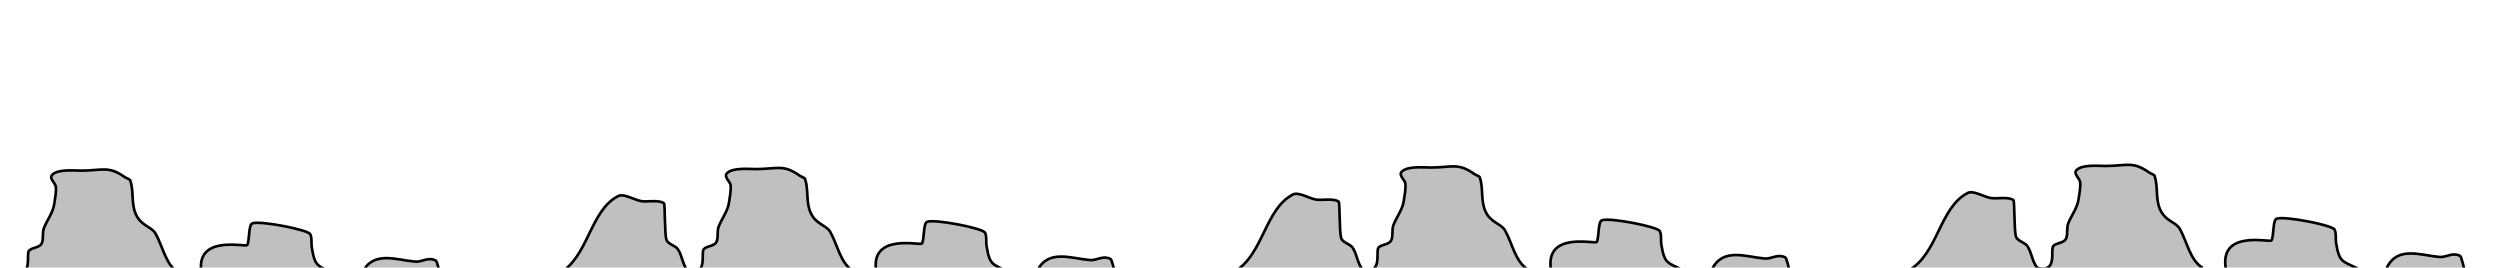<?xml version="1.0" encoding="UTF-8" standalone="no"?>
<!-- Created with Inkscape (http://www.inkscape.org/) -->

<svg
   width="1000mm"
   height="107mm"
   viewBox="0 0 1000 107"
   version="1.1"
   id="svg5"
   inkscape:version="1.1.1 (3bf5ae0d25, 2021-09-20)"
   sodipodi:docname="terrain.svg"
   xmlns:inkscape="http://www.inkscape.org/namespaces/inkscape"
   xmlns:sodipodi="http://sodipodi.sourceforge.net/DTD/sodipodi-0.dtd"
   xmlns="http://www.w3.org/2000/svg"
   xmlns:svg="http://www.w3.org/2000/svg">
  <sodipodi:namedview
     id="namedview7"
     pagecolor="#ffffff"
     bordercolor="#666666"
     borderopacity="1.0"
     inkscape:pageshadow="2"
     inkscape:pageopacity="0.0"
     inkscape:pagecheckerboard="0"
     inkscape:document-units="mm"
     showgrid="false"
     inkscape:zoom="0.15990811"
     inkscape:cx="1547.7639"
     inkscape:cy="-121.94504"
     inkscape:window-width="1920"
     inkscape:window-height="991"
     inkscape:window-x="-9"
     inkscape:window-y="-9"
     inkscape:window-maximized="1"
     inkscape:current-layer="layer1" />
  <defs
     id="defs2" />
  <g
     inkscape:label="Layer 1"
     inkscape:groupmode="layer"
     id="layer1">
    <path
       style="fill:#c0c0bf;fill-opacity:1;stroke:#000000;stroke-width:1.065;stroke-linecap:butt;stroke-linejoin:miter;stroke-miterlimit:4;stroke-dasharray:none;stroke-opacity:1"
       d="m 5.171,108.997 c 8.353,2.226 5.114,-7.173 6.412,-8.687 1.255,-1.464 4.358,-1.072 5.171,-3.102 0.735,-1.837 0.103,-4.187 0.827,-5.998 1.342,-3.355 3.664,-6.178 4.136,-9.721 0.294,-2.207 0.85,-4.533 0.62,-6.825 -0.138,-1.384 -2.868,-3.336 -1.448,-4.757 2.349,-2.349 8.759,-1.655 11.582,-1.655 8.472,0 10.875,-2.1 17.58,2.689 0.32,0.228 1.922,0.803 2.068,1.241 1.487,4.46 0.262,9.337 2.275,13.65 2.162,4.632 6.268,4.788 7.859,7.653 2.986,5.374 4.039,12.475 9.1,15.512"
       id="path859" />
    <path
       style="fill:#c0c0bf;fill-opacity:1;stroke:#000000;stroke-width:1.065;stroke-linecap:butt;stroke-linejoin:miter;stroke-miterlimit:4;stroke-dasharray:none;stroke-opacity:1"
       d="M 80.662,109.617 C 77.668,93.526 98.242,98.966 98.862,98.035 c 1.014,-1.521 0.459,-8.043 2.068,-8.687 2.95,-1.18 22.253,2.52 23.164,4.343 0.807,1.614 0.324,3.598 0.62,5.377 1.317,7.9 2.417,7.103 8.893,10.341"
       id="path861" />
    <path
       style="fill:#c0c0bf;fill-opacity:1;stroke:#000000;stroke-width:1.065;stroke-linecap:butt;stroke-linejoin:miter;stroke-miterlimit:4;stroke-dasharray:none;stroke-opacity:1"
       d="m 144.984,108.997 c 4.272,-8.902 13.672,-4.962 21.096,-4.343 2.838,0.236 5.047,-2.027 8.273,-0.414 0.438,0.219 1.547,4.732 1.655,5.377"
       id="path863" />
    <path
       style="fill:#c0c0bf;fill-opacity:1;stroke:#000000;stroke-width:1.065;stroke-linecap:butt;stroke-linejoin:miter;stroke-miterlimit:4;stroke-dasharray:none;stroke-opacity:1"
       d="m 223.577,109.41 c 11.805,-6.388 12.352,-25.307 23.785,-31.024 2.115,-1.057 6.597,1.651 9.1,2.068 2.482,0.414 6.876,-0.656 9.1,0.827 0.517,0.345 0.213,12.222 1.034,14.685 0.566,1.697 3.566,2.247 4.55,3.723 1.784,2.676 1.809,5.96 3.93,8.687"
       id="path1868" />
    <path
       style="fill:#c0c0bf;fill-opacity:1;stroke:#000000;stroke-width:1.065;stroke-linecap:butt;stroke-linejoin:miter;stroke-miterlimit:4;stroke-dasharray:none;stroke-opacity:1"
       d="m 275.077,108.376 c 8.353,2.226 5.114,-7.173 6.412,-8.687 1.255,-1.464 4.358,-1.072 5.171,-3.102 0.735,-1.837 0.103,-4.187 0.827,-5.998 1.342,-3.355 3.664,-6.178 4.136,-9.721 0.294,-2.207 0.85,-4.533 0.62,-6.825 -0.138,-1.384 -2.868,-3.336 -1.448,-4.757 2.349,-2.349 8.759,-1.655 11.582,-1.655 8.472,0 10.875,-2.1 17.58,2.689 0.32,0.228 1.922,0.803 2.068,1.241 1.487,4.46 0.262,9.337 2.275,13.65 2.162,4.632 6.268,4.788 7.859,7.653 2.986,5.374 4.039,12.475 9.1,15.512"
       id="path859-0" />
    <path
       style="fill:#c0c0bf;fill-opacity:1;stroke:#000000;stroke-width:1.065;stroke-linecap:butt;stroke-linejoin:miter;stroke-miterlimit:4;stroke-dasharray:none;stroke-opacity:1"
       d="m 350.568,108.997 c -2.993,-16.091 17.58,-10.651 18.201,-11.582 1.014,-1.521 0.459,-8.043 2.068,-8.687 2.95,-1.18 22.253,2.52 23.164,4.343 0.807,1.614 0.324,3.598 0.62,5.377 1.317,7.9 2.417,7.103 8.893,10.341"
       id="path861-9" />
    <path
       style="fill:#c0c0bf;fill-opacity:1;stroke:#000000;stroke-width:1.065;stroke-linecap:butt;stroke-linejoin:miter;stroke-miterlimit:4;stroke-dasharray:none;stroke-opacity:1"
       d="m 414.89,108.376 c 4.272,-8.902 13.672,-4.962 21.096,-4.343 2.838,0.236 5.047,-2.027 8.273,-0.414 0.438,0.219 1.547,4.732 1.655,5.377"
       id="path863-3" />
    <path
       style="fill:#c0c0bf;fill-opacity:1;stroke:#000000;stroke-width:1.065;stroke-linecap:butt;stroke-linejoin:miter;stroke-miterlimit:4;stroke-dasharray:none;stroke-opacity:1"
       d="m 493.483,108.79 c 11.805,-6.388 12.352,-25.307 23.785,-31.024 2.115,-1.057 6.597,1.651 9.1,2.068 2.482,0.414 6.876,-0.656 9.1,0.827 0.517,0.345 0.213,12.222 1.034,14.685 0.566,1.697 3.566,2.247 4.55,3.723 1.784,2.676 1.809,5.96 3.93,8.687"
       id="path1868-9" />
    <path
       style="fill:#c0c0bf;fill-opacity:1;stroke:#000000;stroke-width:1.065;stroke-linecap:butt;stroke-linejoin:miter;stroke-miterlimit:4;stroke-dasharray:none;stroke-opacity:1"
       d="m 544.983,107.756 c 8.353,2.226 5.114,-7.173 6.412,-8.687 1.255,-1.464 4.358,-1.072 5.171,-3.102 0.735,-1.837 0.103,-4.187 0.827,-5.998 1.342,-3.355 3.664,-6.178 4.136,-9.721 0.294,-2.207 0.85,-4.533 0.62,-6.825 -0.138,-1.384 -2.868,-3.336 -1.448,-4.757 2.349,-2.349 8.759,-1.655 11.582,-1.655 8.472,0 10.875,-2.1 17.58,2.689 0.32,0.228 1.922,0.803 2.068,1.241 1.487,4.46 0.262,9.337 2.275,13.65 2.162,4.632 6.268,4.788 7.859,7.653 2.986,5.374 4.039,12.475 9.1,15.512"
       id="path859-4" />
    <path
       style="fill:#c0c0bf;fill-opacity:1;stroke:#000000;stroke-width:1.065;stroke-linecap:butt;stroke-linejoin:miter;stroke-miterlimit:4;stroke-dasharray:none;stroke-opacity:1"
       d="m 620.474,108.376 c -2.993,-16.091 17.58,-10.651 18.201,-11.582 1.014,-1.521 0.459,-8.043 2.068,-8.687 2.95,-1.18 22.253,2.52 23.164,4.343 0.807,1.614 0.324,3.598 0.62,5.377 1.317,7.9 2.417,7.103 8.893,10.341"
       id="path861-6" />
    <path
       style="fill:#c0c0bf;fill-opacity:1;stroke:#000000;stroke-width:1.065;stroke-linecap:butt;stroke-linejoin:miter;stroke-miterlimit:4;stroke-dasharray:none;stroke-opacity:1"
       d="m 684.796,107.756 c 4.272,-8.902 13.672,-4.962 21.096,-4.343 2.838,0.236 5.047,-2.027 8.273,-0.414 0.438,0.219 1.547,4.732 1.655,5.377"
       id="path863-5" />
    <path
       style="fill:#c0c0bf;fill-opacity:1;stroke:#000000;stroke-width:1.065;stroke-linecap:butt;stroke-linejoin:miter;stroke-miterlimit:4;stroke-dasharray:none;stroke-opacity:1"
       d="m 763.389,108.169 c 11.805,-6.388 12.352,-25.307 23.785,-31.024 2.115,-1.057 6.597,1.651 9.1,2.068 2.482,0.414 6.876,-0.656 9.1,0.827 0.517,0.345 0.213,12.222 1.034,14.685 0.566,1.697 3.566,2.247 4.55,3.723 1.784,2.676 1.809,5.96 3.93,8.687"
       id="path1868-92" />
    <path
       style="fill:#c0c0bf;fill-opacity:1;stroke:#000000;stroke-width:1.065;stroke-linecap:butt;stroke-linejoin:miter;stroke-miterlimit:4;stroke-dasharray:none;stroke-opacity:1"
       d="m 814.889,107.135 c 8.353,2.226 5.114,-7.173 6.412,-8.687 1.255,-1.464 4.358,-1.072 5.171,-3.102 0.735,-1.837 0.103,-4.187 0.827,-5.998 1.342,-3.355 3.664,-6.178 4.136,-9.721 0.294,-2.207 0.85,-4.533 0.62,-6.825 -0.138,-1.384 -2.868,-3.336 -1.448,-4.757 2.349,-2.349 8.759,-1.655 11.582,-1.655 8.472,0 10.875,-2.1 17.58,2.689 0.32,0.228 1.922,0.803 2.068,1.241 1.487,4.46 0.262,9.337 2.275,13.65 2.162,4.632 6.268,4.788 7.859,7.653 2.986,5.374 4.039,12.475 9.1,15.512"
       id="path859-3" />
    <path
       style="fill:#c0c0bf;fill-opacity:1;stroke:#000000;stroke-width:1.065;stroke-linecap:butt;stroke-linejoin:miter;stroke-miterlimit:4;stroke-dasharray:none;stroke-opacity:1"
       d="m 890.38,107.756 c -2.993,-16.091 17.58,-10.651 18.201,-11.582 1.014,-1.521 0.459,-8.043 2.068,-8.687 2.95,-1.18 22.253,2.52 23.164,4.343 0.807,1.614 0.324,3.598 0.62,5.377 1.317,7.9 2.417,7.103 8.893,10.341"
       id="path861-8" />
    <path
       style="fill:#c0c0bf;fill-opacity:1;stroke:#000000;stroke-width:1.065;stroke-linecap:butt;stroke-linejoin:miter;stroke-miterlimit:4;stroke-dasharray:none;stroke-opacity:1"
       d="m 954.702,107.135 c 4.272,-8.902 13.672,-4.962 21.096,-4.343 2.838,0.236 5.047,-2.027 8.273,-0.414 0.438,0.219 1.547,4.732 1.655,5.377"
       id="path863-4" />
    <path
       style="fill:#c0c0bf;fill-opacity:1;stroke:#000000;stroke-width:1.065;stroke-linecap:butt;stroke-linejoin:miter;stroke-miterlimit:4;stroke-dasharray:none;stroke-opacity:1"
       d="m 1033.295,107.549 c 11.805,-6.388 12.352,-25.307 23.785,-31.024 2.115,-1.057 6.597,1.651 9.1,2.068 2.482,0.414 6.876,-0.656 9.1,0.827 0.517,0.345 0.213,12.222 1.034,14.685 0.566,1.697 3.566,2.247 4.55,3.723 1.784,2.676 1.809,5.96 3.93,8.687"
       id="path1868-2" />
  </g>
</svg>
